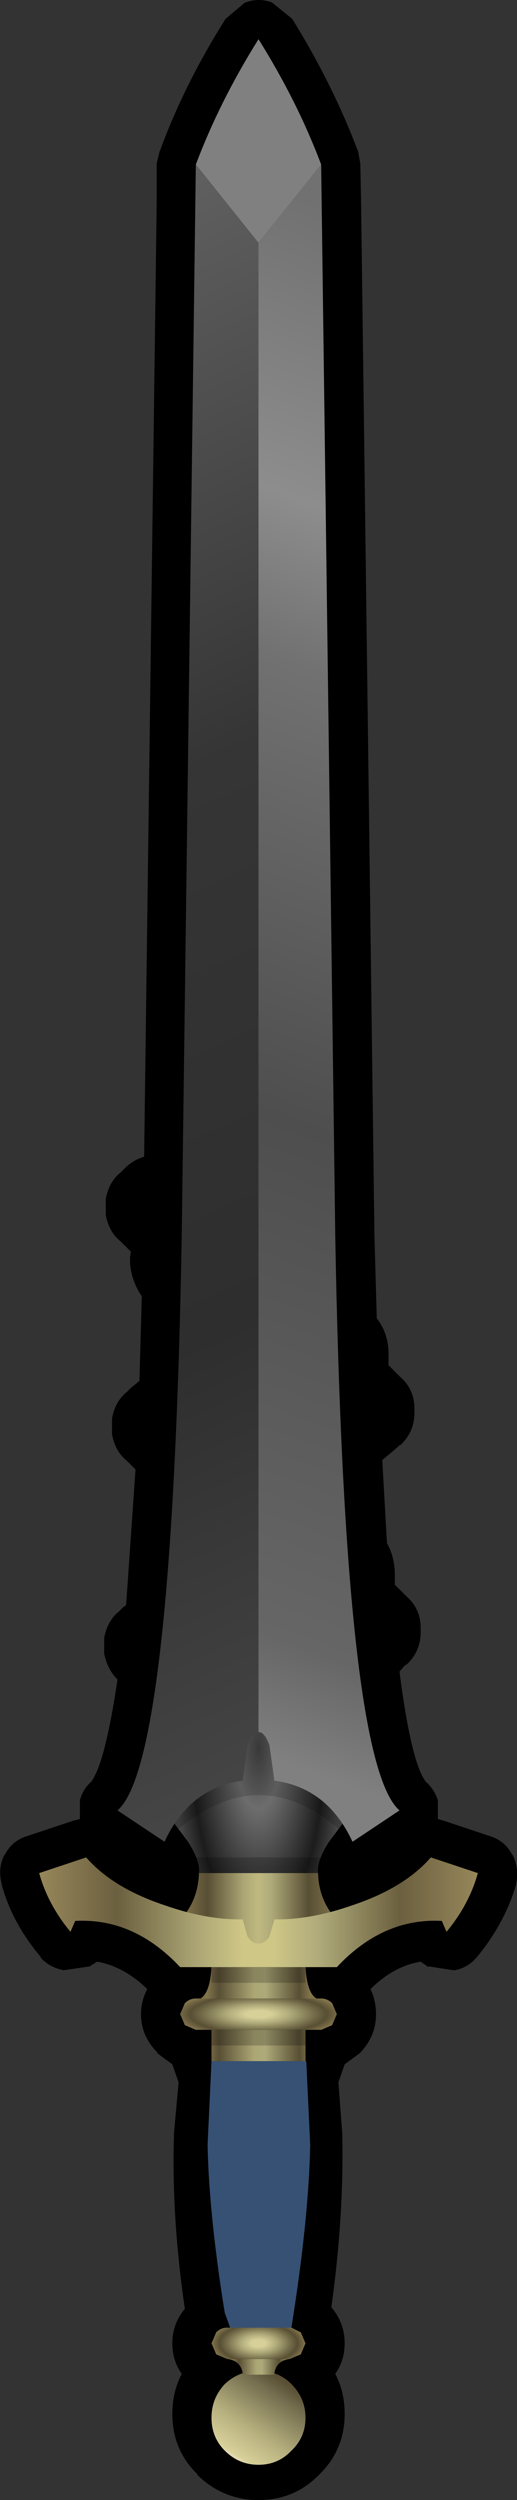 <?xml version="1.0" encoding="UTF-8" standalone="no"?>
<svg xmlns:xlink="http://www.w3.org/1999/xlink" height="159.5px" width="33.0px" xmlns="http://www.w3.org/2000/svg">
  <rect width="100%" height="100%" fill="#333333" stroke="none"/>
  <g transform="matrix(1.0, 0.0, 0.0, 1.0, 16.5, 79.5)">
    <path d="M6.55 -66.5 L7.4 -0.65 7.55 4.6 Q8.35 5.65 8.3 7.05 L8.3 7.15 8.3 7.6 9.05 8.35 9.0 8.3 Q10.0 9.15 9.95 10.5 10.0 11.85 9.0 12.75 L9.05 12.65 8.85 12.85 7.9 13.65 8.2 18.95 Q8.7 19.85 8.7 20.95 L8.7 21.05 8.7 21.15 8.7 21.2 8.7 21.25 8.7 21.6 9.45 22.35 9.4 22.3 Q10.4 23.15 10.35 24.5 10.4 25.85 9.4 26.75 L9.45 26.65 9.25 26.85 9.0 27.15 Q9.75 33.0 10.7 34.2 L10.6 34.1 Q11.2 34.6 11.45 35.35 L11.45 35.4 11.45 36.55 11.8 36.65 14.8 37.65 Q15.75 37.95 16.2 38.85 L16.2 38.8 Q16.65 39.65 16.45 40.65 L16.45 40.7 Q15.75 43.15 13.95 45.35 L13.9 45.4 Q13.35 46.05 12.5 46.2 L12.45 46.2 10.85 45.95 10.85 46.0 10.35 45.65 Q8.6 45.95 7.15 47.4 7.5 48.15 7.5 49.0 7.5 50.4 6.5 51.45 L6.45 51.5 5.5 52.2 5.1 53.35 5.35 56.65 5.35 56.8 5.35 56.85 Q5.45 61.95 4.65 67.7 5.5 68.7 5.5 70.0 5.5 71.1 4.9 71.95 5.5 73.1 5.5 74.5 5.5 76.75 3.95 78.3 L3.9 78.35 3.85 78.4 3.8 78.45 Q2.25 80.0 0.0 80.0 -2.25 80.0 -3.9 78.4 L-3.9 78.35 Q-5.5 76.8 -5.5 74.5 -5.5 73.1 -4.9 71.95 -5.5 71.1 -5.5 70.0 -5.5 68.75 -4.7 67.8 -5.55 62.0 -5.4 56.85 L-5.4 56.8 -5.4 56.75 -5.4 56.65 -5.1 53.35 -5.5 52.2 -6.45 51.5 -6.45 51.45 Q-7.5 50.4 -7.5 49.0 -7.5 48.15 -7.1 47.4 -8.6 45.95 -10.3 45.65 L-10.7 45.9 -10.75 45.95 -12.45 46.2 -12.4 46.2 Q-13.3 46.05 -13.9 45.4 L-13.9 45.35 Q-15.75 43.15 -16.4 40.7 L-16.4 40.65 Q-16.65 39.65 -16.2 38.8 L-16.2 38.85 Q-15.75 37.95 -14.8 37.65 L-11.8 36.65 -11.4 36.55 -11.4 35.4 -11.4 35.35 Q-11.2 34.6 -10.6 34.1 L-10.7 34.2 Q-9.8 33.05 -9.0 27.65 -9.65 27.0 -9.85 26.0 L-9.85 25.0 Q-9.65 23.9 -8.9 23.3 L-8.95 23.35 -8.65 23.05 -8.45 22.9 -7.85 14.25 -8.45 13.65 -8.4 13.7 Q-9.15 13.1 -9.35 12.0 L-9.35 11.0 Q-9.15 9.9 -8.4 9.3 L-8.45 9.35 -8.15 9.05 -7.6 8.6 -7.45 3.2 Q-8.1 2.25 -8.2 1.1 L-8.2 0.75 -8.15 0.35 -8.85 -0.35 -8.8 -0.3 Q-9.55 -0.9 -9.75 -2.0 L-9.75 -3.0 Q-9.55 -4.1 -8.8 -4.7 L-8.85 -4.65 -8.55 -4.95 Q-8.0 -5.5 -7.3 -5.7 L-6.5 -66.5 -6.5 -69.05 -6.3 -69.9 -6.3 -69.85 Q-4.75 -74.1 -2.1 -78.3 L-0.85 -79.35 -0.8 -79.35 Q0.0 -79.65 0.85 -79.35 L2.15 -78.3 Q4.75 -74.1 6.35 -69.85 L6.35 -69.9 6.5 -69.05 6.55 -66.5" fill="#000000" fill-rule="evenodd" stroke="none"/>
    <path d="M2.1 72.6 Q3.0 73.5 3.0 74.75 3.0 76.0 2.1 76.85 1.25 77.75 0.0 77.75 -1.25 77.75 -2.15 76.85 -3.0 76.0 -3.0 74.75 -3.0 73.5 -2.15 72.6 -1.25 71.75 0.0 71.75 1.25 71.75 2.1 72.6" fill="url(#gradient0)" fill-rule="evenodd" stroke="none"/>
    <path d="M-3.7 48.0 Q-3.1 47.65 -3.0 46.0 L3.0 46.0 Q3.1 47.65 3.7 48.0 L-3.7 48.0" fill="url(#gradient1)" fill-rule="evenodd" stroke="none"/>
    <path d="M3.7 48.0 L4.0 48.0 Q4.4 48.0 4.7 48.3 L5.0 49.0 4.7 49.7 4.0 50.0 3.0 50.0 -3.0 50.0 -4.0 50.0 -4.7 49.7 -5.0 49.0 -4.7 48.3 Q-4.4 48.0 -4.0 48.0 L-3.7 48.0 3.7 48.0" fill="url(#gradient2)" fill-rule="evenodd" stroke="none"/>
    <path d="M3.0 50.0 L3.0 52.0 -3.0 52.0 -3.0 50.0 3.0 50.0" fill="url(#gradient3)" fill-rule="evenodd" stroke="none"/>
    <path d="M3.8 40.0 Q3.85 41.75 5.0 43.0 L0.0 45.0 -5.0 43.0 Q-3.85 41.75 -3.8 40.0 L3.8 40.0" fill="url(#gradient4)" fill-rule="evenodd" stroke="none"/>
    <path d="M3.0 52.0 L3.05 52.0 3.3 57.35 Q3.2 62.15 2.1 69.0 L2.0 69.0 -2.0 69.0 Q-3.15 62.15 -3.25 57.35 L-3.0 52.0 3.0 52.0" fill="url(#gradient5)" fill-rule="evenodd" stroke="none"/>
    <path d="M2.1 69.0 L2.7 69.3 3.0 70.0 2.7 70.7 2.0 71.0 -2.0 71.0 -2.7 70.7 -3.0 70.0 -2.7 69.3 Q-2.4 69.0 -2.0 69.0 L2.0 69.0 2.1 69.0" fill="url(#gradient6)" fill-rule="evenodd" stroke="none"/>
    <path d="M2.0 71.0 Q1.1 71.1 1.0 72.0 L0.0 72.0 -1.0 72.0 Q-1.1 71.1 -2.0 71.0 L2.0 71.0" fill="url(#gradient7)" fill-rule="evenodd" stroke="none"/>
    <path d="M-3.8 40.0 Q-3.7 39.25 -4.5 38.0 L-6.0 36.0 0.0 27.0 6.0 36.0 4.5 38.0 Q3.7 39.25 3.8 40.0 L-3.8 40.0" fill="url(#gradient8)" fill-rule="evenodd" stroke="none"/>
    <path d="M4.0 40.0 L-4.0 40.0 -4.0 39.0 4.0 39.0 4.0 40.0 M3.0 47.0 L-3.0 47.0 -3.0 46.0 3.0 46.0 3.0 47.0 M3.0 51.0 L-3.0 51.0 -3.0 50.0 3.0 50.0 3.0 51.0" fill="#000000" fill-opacity="0.2" fill-rule="evenodd" stroke="none"/>
    <path d="M6.0 38.0 Q0.1 32.05 -6.0 38.0 L-6.0 30.0 6.0 30.0 6.0 38.0" fill="#000000" fill-opacity="0.153" fill-rule="evenodd" stroke="none"/>
    <path d="M4.0 -69.0 L0.0 -64.0 -4.0 -69.0 Q-2.5 -73.0 0.0 -77.0 2.5 -73.0 4.0 -69.0" fill="#808080" fill-rule="evenodd" stroke="none"/>
    <path d="M-4.0 -69.0 L0.0 -64.0 0.0 31.0 Q-0.4 31.0 -0.7 31.85 L-1.0 34.0 -1.0 34.1 Q-4.4 34.55 -6.0 38.0 L-9.0 36.0 Q-5.5 33.0 -4.9 -0.6 L-4.0 -69.0" fill="url(#gradient9)" fill-rule="evenodd" stroke="none"/>
    <path d="M0.0 46.0 L-5.0 46.0 Q-7.95 42.85 -11.7 43.05 L-12.0 43.75 Q-13.45 42.0 -14.0 40.0 L-11.0 39.0 Q-9.3 40.95 -6.0 42.05 -3.3 43.0 -1.0 42.95 L-1.0 43.0 -0.7 44.05 Q-0.4 44.5 0.0 44.5 0.4 44.5 0.7 44.05 L1.0 43.0 1.0 42.95 Q3.3 43.0 6.0 42.05 9.3 40.95 11.0 39.0 L14.0 40.0 Q13.45 42.0 12.0 43.75 L11.7 43.05 Q7.95 42.85 5.0 46.0 L0.0 46.0" fill="url(#gradient10)" fill-rule="evenodd" stroke="none"/>
    <path d="M0.0 -64.0 L4.0 -69.0 4.9 -0.6 Q5.5 33.0 9.0 36.0 L6.0 38.0 Q4.4 34.55 1.0 34.1 L1.0 34.0 0.7 31.85 Q0.4 31.0 0.0 31.0 L0.0 -64.0" fill="url(#gradient11)" fill-rule="evenodd" stroke="none"/>
  </g>
  <defs>
    <linearGradient gradientTransform="matrix(-0.002, 0.004, -0.003, -0.002, 0.0, 74.75)" gradientUnits="userSpaceOnUse" id="gradient0" spreadMethod="pad" x1="-819.2" x2="819.2">
      <stop offset="0.0" stop-color="#605638"/>
      <stop offset="0.11" stop-color="#584f34"/>
      <stop offset="0.259" stop-color="#766f50"/>
      <stop offset="0.624" stop-color="#b6b07f"/>
      <stop offset="0.875" stop-color="#d7d099"/>
      <stop offset="0.992" stop-color="#ffffff"/>
    </linearGradient>
    <linearGradient gradientTransform="matrix(0.004, 0.0, 0.0, 0.001, 0.0, 47.0)" gradientUnits="userSpaceOnUse" id="gradient1" spreadMethod="pad" x1="-819.2" x2="819.2">
      <stop offset="0.0" stop-color="#81734b"/>
      <stop offset="0.114" stop-color="#584f34"/>
      <stop offset="0.455" stop-color="#aca675"/>
      <stop offset="0.565" stop-color="#afaa7a"/>
      <stop offset="0.898" stop-color="#584f34"/>
      <stop offset="1.0" stop-color="#81734b"/>
    </linearGradient>
    <radialGradient cx="0" cy="0" gradientTransform="matrix(0.007, 0.0, 0.0, 0.002, 0.0, 49.0)" gradientUnits="userSpaceOnUse" id="gradient2" r="819.2" spreadMethod="pad">
      <stop offset="0.141" stop-color="#d7d099"/>
      <stop offset="0.357" stop-color="#afaa7a"/>
      <stop offset="0.647" stop-color="#6e6645"/>
      <stop offset="0.761" stop-color="#584f34"/>
      <stop offset="0.914" stop-color="#81734b"/>
    </radialGradient>
    <linearGradient gradientTransform="matrix(0.004, 0.0, 0.0, 0.002, 0.0, 50.5)" gradientUnits="userSpaceOnUse" id="gradient3" spreadMethod="pad" x1="-819.2" x2="819.2">
      <stop offset="0.0" stop-color="#81734b"/>
      <stop offset="0.114" stop-color="#584f34"/>
      <stop offset="0.455" stop-color="#aca675"/>
      <stop offset="0.565" stop-color="#afaa7a"/>
      <stop offset="0.898" stop-color="#584f34"/>
      <stop offset="1.0" stop-color="#81734b"/>
    </linearGradient>
    <linearGradient gradientTransform="matrix(0.006, 0.0, 0.0, 0.003, 0.0, 42.5)" gradientUnits="userSpaceOnUse" id="gradient4" spreadMethod="pad" x1="-819.2" x2="819.2">
      <stop offset="0.0" stop-color="#81734b"/>
      <stop offset="0.169" stop-color="#584f34"/>
      <stop offset="0.404" stop-color="#aca675"/>
      <stop offset="0.498" stop-color="#bfb980"/>
      <stop offset="0.584" stop-color="#afaa7a"/>
      <stop offset="0.824" stop-color="#584f34"/>
      <stop offset="1.0" stop-color="#81734b"/>
    </linearGradient>
    <radialGradient cx="0" cy="0" fx="-1628.8" fy="0" gradientTransform="matrix(0.004, 0.0, 0.0, 0.019, 0.0, 56.0)" gradientUnits="userSpaceOnUse" id="gradient5" r="819.2" spreadMethod="pad">
      <stop offset="0.0" stop-color="#365a89"/>
      <stop offset="0.145" stop-color="#35538a"/>
      <stop offset="0.725" stop-color="#213349"/>
      <stop offset="0.973" stop-color="#365174"/>
    </radialGradient>
    <radialGradient cx="0" cy="0" gradientTransform="matrix(0.004, 0.0, 0.0, 0.002, 0.0, 70.0)" gradientUnits="userSpaceOnUse" id="gradient6" r="819.2" spreadMethod="pad">
      <stop offset="0.141" stop-color="#d7d099"/>
      <stop offset="0.357" stop-color="#afaa7a"/>
      <stop offset="0.647" stop-color="#6e6645"/>
      <stop offset="0.761" stop-color="#584f34"/>
      <stop offset="0.914" stop-color="#81734b"/>
    </radialGradient>
    <linearGradient gradientTransform="matrix(0.002, 0.0, 0.0, 6.0E-4, 0.0, 71.5)" gradientUnits="userSpaceOnUse" id="gradient7" spreadMethod="pad" x1="-819.2" x2="819.2">
      <stop offset="0.0" stop-color="#81734b"/>
      <stop offset="0.114" stop-color="#584f34"/>
      <stop offset="0.455" stop-color="#aca675"/>
      <stop offset="0.565" stop-color="#afaa7a"/>
      <stop offset="0.898" stop-color="#584f34"/>
      <stop offset="1.0" stop-color="#81734b"/>
    </linearGradient>
    <radialGradient cx="0" cy="0" gradientTransform="matrix(0.007, 0.0, 0.0, 0.019, 0.0, 32.0)" gradientUnits="userSpaceOnUse" id="gradient8" r="819.2" spreadMethod="pad">
      <stop offset="0.0" stop-color="#434343"/>
      <stop offset="0.251" stop-color="#6d6d6d"/>
      <stop offset="0.729" stop-color="#1c1c1c"/>
      <stop offset="0.937" stop-color="#464646"/>
    </radialGradient>
    <linearGradient gradientTransform="matrix(-0.024, -0.054, 0.059, -0.027, -4.5, -15.5)" gradientUnits="userSpaceOnUse" id="gradient9" spreadMethod="pad" x1="-819.2" x2="819.2">
      <stop offset="0.0" stop-color="#464646"/>
      <stop offset="0.294" stop-color="#2e2e2e"/>
      <stop offset="0.639" stop-color="#353535"/>
      <stop offset="1.0" stop-color="#606060"/>
    </linearGradient>
    <linearGradient gradientTransform="matrix(0.017, 0.0, 0.0, 0.004, 0.0, 42.5)" gradientUnits="userSpaceOnUse" id="gradient10" spreadMethod="pad" x1="-819.2" x2="819.2">
      <stop offset="0.0" stop-color="#96865a"/>
      <stop offset="0.176" stop-color="#6b603f"/>
      <stop offset="0.361" stop-color="#aca675"/>
      <stop offset="0.463" stop-color="#cec786"/>
      <stop offset="0.533" stop-color="#cec786"/>
      <stop offset="0.639" stop-color="#afaa7a"/>
      <stop offset="0.824" stop-color="#6b603f"/>
      <stop offset="1.0" stop-color="#96865a"/>
    </linearGradient>
    <linearGradient gradientTransform="matrix(0.021, -0.056, 0.061, 0.023, 5.2, -13.55)" gradientUnits="userSpaceOnUse" id="gradient11" spreadMethod="pad" x1="-819.2" x2="819.2">
      <stop offset="0.043" stop-color="#808080"/>
      <stop offset="0.118" stop-color="#666666"/>
      <stop offset="0.435" stop-color="#4e4e4e"/>
      <stop offset="0.714" stop-color="#717171"/>
      <stop offset="0.816" stop-color="#8d8d8d"/>
      <stop offset="1.0" stop-color="#717171"/>
    </linearGradient>
  </defs>
</svg>
